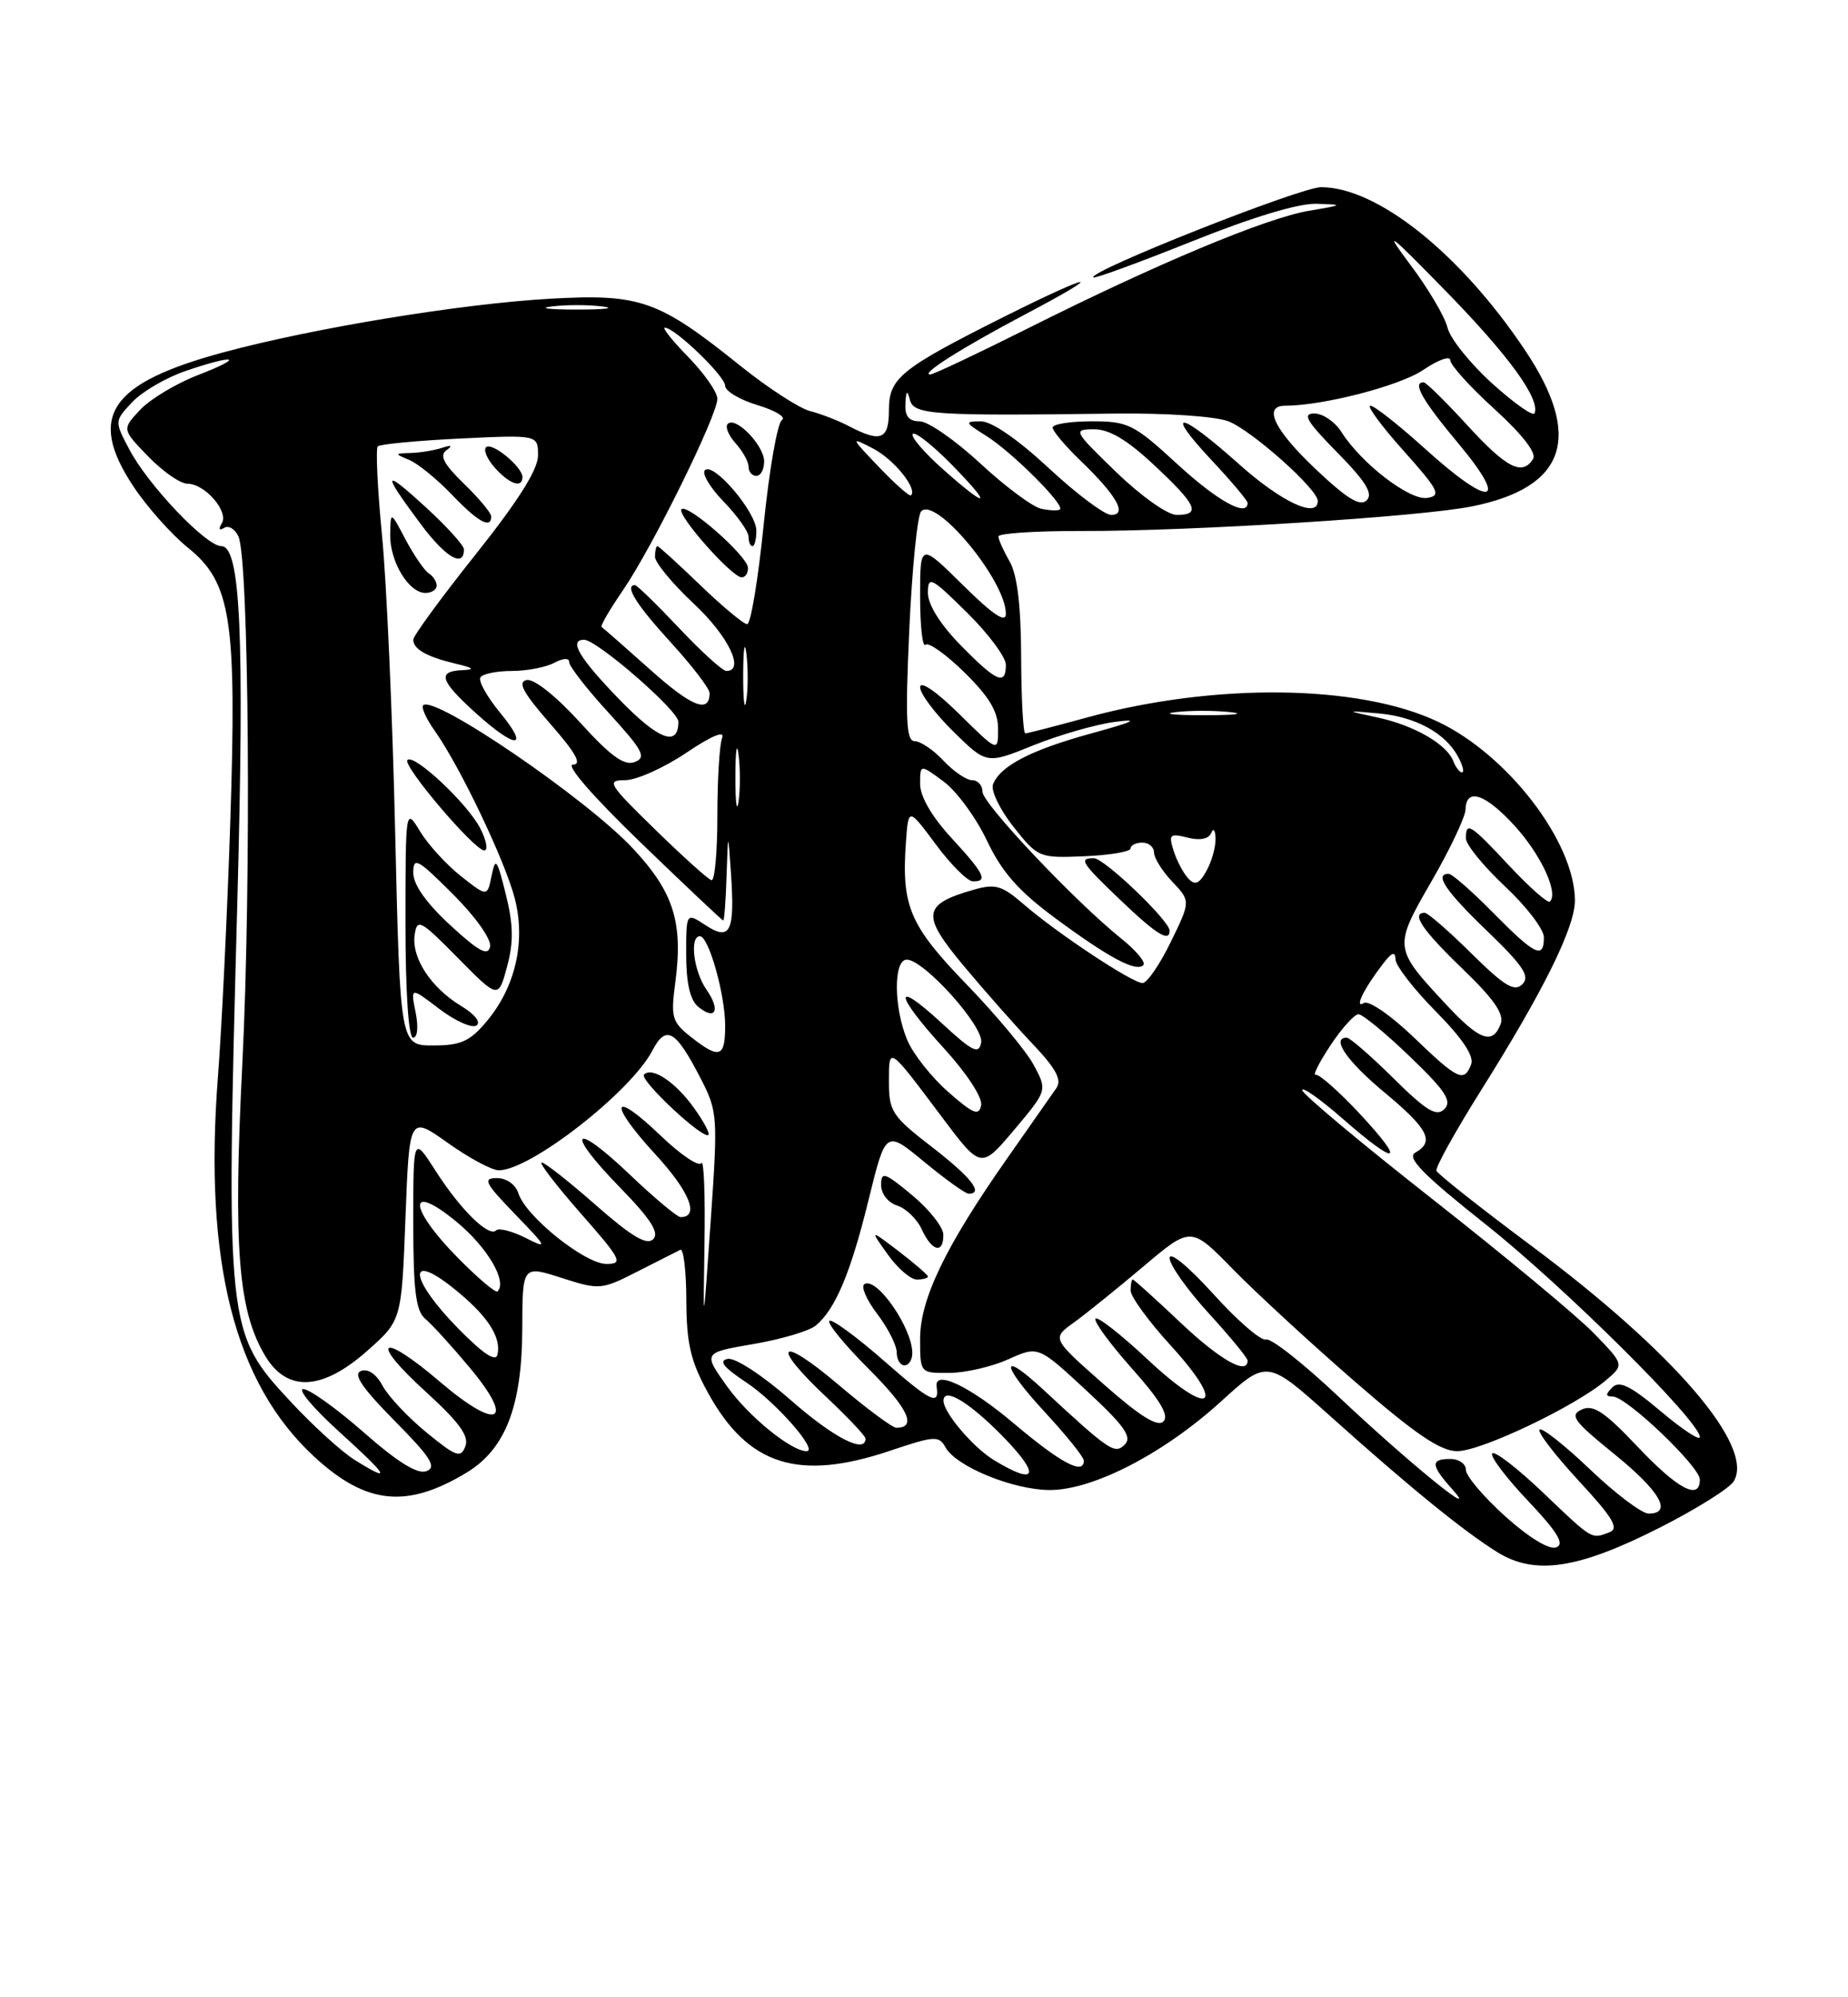 <?xml version="1.0" encoding="UTF-8" standalone="no"?>
<!DOCTYPE svg PUBLIC "-//W3C//DTD SVG 1.1//EN" "http://www.w3.org/Graphics/SVG/1.1/DTD/svg11.dtd" >
<svg xmlns="http://www.w3.org/2000/svg" xmlns:xlink="http://www.w3.org/1999/xlink" version="1.1" viewBox="0 0 237 256">
 <g >
 <path fill="currentColor"
d=" M 212.92 195.77 C 217.55 193.42 221.79 190.77 222.34 189.87 C 225.07 185.41 214.73 173.35 196.50 159.76 C 189.90 154.84 184.37 150.48 184.22 150.06 C 184.06 149.65 186.62 145.04 189.89 139.83 C 197.98 126.97 202.00 118.82 201.98 115.38 C 201.92 107.87 193.36 96.74 184.40 92.50 C 174.26 87.70 155.72 87.49 139.34 91.98 C 135.29 93.09 131.76 94.00 131.49 94.00 C 131.22 94.00 130.98 89.61 130.96 84.25 C 130.94 77.69 130.46 73.68 129.50 72.00 C 128.71 70.62 128.05 69.17 128.04 68.76 C 128.02 68.36 132.84 68.04 138.75 68.06 C 152.81 68.09 182.08 66.25 188.76 64.91 C 200.85 62.48 203.04 56.01 195.55 44.84 C 187.25 32.47 176.65 24.01 169.43 23.99 C 166.78 23.99 139.47 34.80 140.22 35.56 C 140.40 35.73 146.08 33.65 152.86 30.94 C 160.54 27.86 166.55 26.04 168.83 26.12 C 172.37 26.23 172.34 26.26 167.85 27.02 C 162.36 27.95 148.33 33.81 131.86 42.07 C 125.35 45.33 119.70 48.00 119.29 48.00 C 117.95 48.00 123.39 44.56 131.50 40.28 C 142.27 34.60 140.26 34.85 128.73 40.62 C 115.47 47.27 114.00 48.46 114.00 52.57 C 114.00 56.34 112.98 56.76 108.93 54.65 C 107.52 53.91 105.25 53.03 103.89 52.69 C 102.52 52.34 98.57 49.78 95.09 47.00 C 84.43 38.44 82.19 37.64 70.53 38.29 C 59.20 38.93 40.32 42.02 28.73 45.14 C 14.05 49.09 11.16 53.36 17.09 62.32 C 18.84 64.96 21.99 68.50 24.09 70.19 C 29.66 74.67 30.38 79.37 29.53 105.44 C 29.15 117.02 28.44 131.68 27.95 138.00 C 26.12 161.73 30.06 177.27 40.31 186.72 C 46.97 192.86 52.18 193.39 59.87 188.73 C 64.82 185.73 66.95 180.21 66.98 170.34 C 67.00 162.18 67.00 162.18 72.01 163.79 C 76.90 165.35 77.13 165.33 81.76 162.97 C 84.37 161.64 86.84 160.39 87.25 160.19 C 87.66 159.99 88.01 162.91 88.02 166.67 C 88.04 172.20 88.57 174.45 90.77 178.47 C 95.92 187.85 102.39 189.91 114.20 185.93 C 119.87 184.02 120.42 183.99 121.27 185.53 C 122.65 187.98 129.91 190.95 134.59 190.98 C 140.14 191.01 149.22 186.33 156.58 179.64 C 162.49 174.26 162.49 174.26 170.50 181.42 C 180.79 190.64 187.62 196.19 192.00 198.93 C 196.85 201.95 202.38 201.12 212.92 195.77 Z  M 193.05 194.36 C 190.27 191.86 188.00 189.18 188.00 188.41 C 188.00 187.63 187.10 187.00 186.00 187.00 C 183.43 187.00 183.48 187.79 186.25 190.88 C 190.10 195.17 180.57 187.41 171.61 178.96 C 167.15 174.75 162.99 171.48 162.37 171.69 C 161.75 171.91 158.71 169.29 155.62 165.87 C 152.42 162.34 150.00 160.34 150.00 161.25 C 150.00 162.12 152.25 165.30 155.00 168.31 C 157.75 171.32 160.00 174.05 160.00 174.39 C 160.00 176.32 156.46 174.31 151.37 169.50 C 148.17 166.47 145.43 164.00 145.27 164.00 C 145.12 164.00 145.00 164.64 145.00 165.42 C 145.00 166.20 147.32 169.37 150.15 172.47 C 157.48 180.50 155.23 181.79 147.13 174.20 C 143.70 170.99 140.71 168.66 140.49 169.02 C 140.26 169.39 142.37 172.26 145.17 175.41 C 148.78 179.45 149.96 181.44 149.21 182.19 C 148.46 182.94 146.20 181.54 141.52 177.40 C 134.89 171.55 134.89 171.55 137.70 169.53 C 139.24 168.42 143.25 165.18 146.62 162.34 C 152.74 157.17 152.74 157.17 158.12 162.68 C 161.08 165.70 168.12 172.19 173.77 177.09 C 181.52 183.82 184.73 186.00 186.88 186.00 C 189.95 186.00 201.96 180.29 205.91 176.95 C 208.32 174.92 208.32 174.92 204.41 170.89 C 202.26 168.68 192.96 160.96 183.75 153.73 C 174.54 146.50 167.00 140.20 167.00 139.72 C 167.00 139.24 169.35 140.90 172.23 143.42 C 179.26 149.57 180.41 149.22 174.39 142.76 C 171.70 139.88 169.15 137.63 168.73 137.76 C 168.31 137.90 169.16 136.21 170.61 134.01 C 172.07 131.80 173.70 130.00 174.22 130.00 C 174.75 130.00 177.72 132.45 180.84 135.45 C 185.39 139.82 186.25 141.14 185.24 142.15 C 184.23 143.17 182.95 142.40 178.71 138.21 C 175.81 135.34 173.11 133.00 172.72 133.00 C 170.66 133.00 172.72 136.00 177.53 140.00 C 183.18 144.69 184.02 146.33 181.50 147.74 C 180.36 148.38 182.49 150.55 190.57 156.96 C 200.59 164.91 218.00 182.19 218.00 184.19 C 218.00 184.70 215.74 183.21 212.98 180.88 C 209.13 177.64 207.68 176.92 206.78 177.82 C 205.87 178.73 205.89 179.00 206.84 179.00 C 208.58 179.00 218.00 187.98 218.00 189.64 C 218.00 192.37 215.17 190.88 210.00 185.41 C 205.78 180.95 204.34 179.99 202.86 180.66 C 201.25 181.39 201.81 182.15 207.00 186.35 C 212.88 191.10 214.56 194.00 211.43 194.00 C 210.56 194.00 207.18 191.45 203.92 188.34 C 200.66 185.23 197.74 182.93 197.44 183.23 C 197.14 183.53 199.40 186.47 202.45 189.78 C 206.83 194.50 207.68 195.91 206.42 196.39 C 204.07 197.29 204.30 197.43 197.92 191.34 C 194.66 188.23 191.71 185.95 191.38 186.28 C 191.05 186.62 193.09 189.33 195.92 192.32 C 199.76 196.38 200.69 197.91 199.58 198.33 C 198.69 198.67 196.10 197.10 193.05 194.36 Z  M 45.50 187.13 C 43.85 186.11 40.20 182.79 37.38 179.77 C 28.99 170.75 28.96 170.54 30.44 115.50 C 31.36 81.31 30.85 70.00 28.38 70.00 C 26.44 70.00 18.98 62.17 16.59 57.61 C 14.67 53.98 14.67 53.98 16.96 51.54 C 18.22 50.20 21.30 48.40 23.80 47.55 C 30.28 45.34 31.48 45.73 25.42 48.06 C 22.62 49.14 19.28 51.14 17.98 52.52 C 15.63 55.02 15.63 55.02 19.01 58.51 C 20.87 60.43 23.13 62.00 24.04 62.00 C 26.29 62.00 29.38 65.58 28.44 67.09 C 27.99 67.82 28.11 68.05 28.74 67.66 C 29.32 67.30 30.14 67.80 30.58 68.76 C 31.93 71.77 32.24 112.96 31.09 136.07 C 29.89 159.97 30.53 168.05 34.06 173.87 C 36.87 178.48 41.36 178.23 47.12 173.12 C 51.50 169.24 51.50 169.24 52.00 156.11 C 52.50 142.99 52.50 142.99 57.43 146.49 C 60.14 148.42 63.08 150.00 63.98 150.00 C 68.01 150.00 80.87 139.98 83.65 134.68 C 85.43 131.28 86.65 131.99 89.89 138.29 C 92.03 142.45 92.08 143.12 91.14 156.55 C 90.17 170.50 90.17 170.50 90.35 159.32 C 90.45 153.18 90.27 148.57 89.95 149.08 C 89.63 149.59 87.28 148.01 84.72 145.55 C 78.39 139.49 77.93 141.30 84.09 148.00 C 88.45 152.74 89.75 156.00 87.28 156.00 C 86.85 156.00 83.92 153.55 80.77 150.55 C 73.43 143.55 72.38 144.90 79.49 152.18 C 83.46 156.25 84.59 158.01 83.77 158.83 C 82.95 159.65 81.01 158.50 76.42 154.47 C 73.00 151.46 69.87 149.00 69.47 149.00 C 69.08 149.00 71.32 151.93 74.46 155.50 C 79.69 161.45 79.97 162.00 77.76 162.00 C 75.02 162.00 67.43 155.92 66.49 152.97 C 66.12 151.82 64.98 151.00 63.72 151.00 C 61.87 151.00 62.18 151.62 66.04 155.61 C 70.23 159.94 70.31 160.13 67.38 158.65 C 65.66 157.79 63.97 157.36 63.63 157.70 C 62.70 158.63 59.05 155.05 55.85 150.05 C 53.00 145.61 53.00 145.61 53.00 156.68 C 53.00 165.40 53.33 168.02 54.53 169.03 C 55.37 169.72 57.91 172.51 60.17 175.21 C 66.16 182.35 63.92 183.50 56.44 177.12 C 48.77 170.57 47.21 171.67 54.62 178.40 C 58.89 182.29 60.19 184.07 59.68 185.38 C 59.09 186.93 58.50 186.72 54.69 183.60 C 52.32 181.66 49.78 178.96 49.06 177.61 C 48.26 176.11 47.18 175.38 46.29 175.72 C 45.24 176.12 46.43 177.88 50.60 182.10 C 55.25 186.80 56.04 188.05 54.70 188.56 C 53.56 189.00 51.03 187.44 46.66 183.60 C 43.15 180.52 39.65 178.02 38.89 178.04 C 38.13 178.06 40.20 180.52 43.50 183.51 C 49.88 189.29 50.34 190.14 45.50 187.13 Z  M 89.04 142.06 C 86.66 138.71 83.64 136.69 82.60 137.73 C 81.94 138.39 90.18 146.10 90.86 145.46 C 91.06 145.27 90.24 143.74 89.04 142.06 Z  M 127.46 187.14 C 124.79 185.51 121.00 181.05 121.00 179.54 C 121.00 177.75 124.24 179.67 128.50 184.00 C 133.51 189.09 133.03 190.53 127.46 187.14 Z  M 130.04 182.46 C 124.38 177.67 119.76 175.48 120.12 177.75 C 120.51 180.23 119.33 179.66 113.46 174.50 C 109.86 171.34 106.66 169.00 106.36 169.30 C 106.06 169.61 108.34 172.39 111.43 175.48 C 116.48 180.52 117.64 183.00 114.95 183.00 C 114.44 183.00 111.10 180.51 107.51 177.47 C 99.88 171.00 98.71 172.25 106.00 179.09 C 108.75 181.67 111.00 184.06 111.00 184.39 C 111.00 186.39 106.88 184.26 101.37 179.42 C 97.81 176.29 94.28 173.99 93.33 174.17 C 92.12 174.41 92.78 175.25 95.71 177.19 C 99.49 179.69 105.02 186.00 103.44 186.00 C 101.47 186.00 96.04 181.58 93.27 177.73 C 90.15 173.38 90.15 173.38 96.62 172.27 C 100.19 171.66 103.78 170.60 104.62 169.90 C 107.14 167.81 109.10 163.14 111.40 153.76 C 113.59 144.84 113.59 144.84 118.53 148.92 C 121.24 151.16 123.81 153.00 124.23 153.00 C 126.20 153.00 124.54 150.89 119.50 147.00 C 114.43 143.09 114.00 142.44 114.00 138.68 C 114.00 134.04 113.89 133.97 120.80 143.18 C 125.81 149.85 125.81 149.85 130.07 144.81 C 134.32 139.76 134.32 139.76 132.57 136.50 C 131.61 134.71 127.73 130.07 123.96 126.17 C 116.66 118.63 115.60 116.15 116.18 107.98 C 116.50 103.50 116.50 103.50 120.00 108.21 C 121.92 110.80 124.06 112.94 124.75 112.96 C 126.76 113.02 126.25 111.99 122.00 107.38 C 119.51 104.68 118.00 102.08 118.00 100.49 C 118.00 97.94 118.00 97.94 121.03 100.18 C 122.69 101.41 125.18 104.81 126.57 107.74 C 128.48 111.77 130.61 114.19 135.30 117.66 C 142.22 122.77 145.70 124.63 146.63 123.70 C 146.97 123.36 145.73 121.86 143.88 120.37 C 137.89 115.57 126.00 103.00 126.00 101.48 C 126.00 100.67 125.40 100.00 124.67 100.00 C 123.95 100.00 122.29 98.88 121.00 97.50 C 119.71 96.12 118.05 95.00 117.31 95.00 C 116.22 95.00 116.09 92.31 116.61 80.75 C 116.97 72.91 117.65 66.07 118.13 65.55 C 119.98 63.54 129.00 74.42 129.00 78.67 C 129.00 79.91 127.37 78.82 123.50 75.00 C 118.00 69.57 118.00 69.57 118.00 76.45 C 118.00 80.24 118.31 83.02 118.69 82.64 C 119.07 82.27 121.32 83.86 123.69 86.19 C 126.87 89.31 128.00 91.20 128.00 93.42 C 128.00 96.42 128.00 96.42 123.00 91.50 C 120.07 88.61 118.00 87.20 118.00 88.08 C 118.00 88.91 119.92 91.47 122.27 93.77 C 126.53 97.96 126.53 97.96 132.55 95.52 C 135.87 94.19 140.58 92.83 143.04 92.52 C 146.24 92.10 145.40 92.51 140.08 93.97 C 132.26 96.10 128.25 98.17 127.35 100.54 C 127.05 101.32 128.23 103.77 129.98 105.98 C 133.11 109.93 133.26 109.99 139.07 109.75 C 142.32 109.61 144.99 109.16 144.99 108.75 C 145.00 108.34 145.68 108.00 146.50 108.00 C 147.32 108.00 148.00 108.57 148.00 109.27 C 148.00 109.97 149.06 111.66 150.35 113.02 C 152.70 115.50 152.70 115.50 150.14 120.75 C 148.73 123.64 147.11 126.00 146.53 126.00 C 145.21 126.00 135.59 119.63 131.28 115.90 C 128.48 113.48 127.65 113.24 124.83 114.05 C 118.32 115.92 118.13 117.25 123.51 123.70 C 126.17 126.89 130.17 131.42 132.40 133.77 C 135.43 136.96 136.21 138.41 135.48 139.46 C 134.94 140.24 132.12 144.26 129.22 148.40 C 121.27 159.72 118.00 166.48 118.00 171.60 C 118.00 176.00 118.00 176.00 121.75 175.97 C 123.81 175.96 127.22 175.17 129.32 174.22 C 133.15 172.50 133.15 172.50 139.31 178.21 C 144.19 182.72 145.22 184.18 144.25 185.15 C 142.96 186.44 142.34 186.02 133.77 178.09 C 128.17 172.90 128.34 174.87 134.02 181.02 C 136.76 183.98 139.00 186.77 139.00 187.21 C 139.00 189.10 136.06 187.54 130.04 182.46 Z  M 117.00 173.43 C 117.00 170.20 112.43 163.62 110.86 164.59 C 110.38 164.88 111.12 166.60 112.50 168.41 C 113.87 170.21 115.00 172.43 115.00 173.34 C 115.00 174.25 115.45 175.00 116.00 175.00 C 116.55 175.00 117.00 174.30 117.00 173.43 Z  M 119.00 163.62 C 119.00 163.41 117.32 161.96 115.27 160.39 C 111.54 157.55 111.54 157.55 113.84 160.77 C 115.10 162.55 116.78 164.00 117.57 164.00 C 118.36 164.00 119.00 163.83 119.00 163.62 Z  M 120.98 158.25 C 120.97 157.29 119.17 155.01 116.98 153.19 C 113.45 150.26 113.00 150.11 113.00 151.88 C 113.00 153.01 113.89 154.15 115.06 154.52 C 116.19 154.88 117.62 156.26 118.22 157.59 C 119.51 160.40 121.01 160.77 120.98 158.25 Z  M 150.00 119.29 C 150.00 118.02 141.62 110.00 140.29 110.00 C 138.30 110.00 138.65 110.56 143.75 115.42 C 148.31 119.77 150.00 120.82 150.00 119.29 Z  M 58.75 170.26 C 52.62 164.03 52.11 160.33 58.02 165.01 C 62.41 168.49 64.30 171.29 63.81 173.60 C 63.60 174.62 62.00 173.57 58.75 170.26 Z  M 58.69 161.19 C 52.35 154.76 52.23 151.41 58.51 156.57 C 62.47 159.81 65.09 164.24 63.81 165.52 C 63.57 165.76 61.27 163.81 58.69 161.19 Z  M 121.60 139.95 C 119.46 138.07 117.09 135.08 116.35 133.30 C 114.60 129.12 114.57 123.00 116.29 123.00 C 118.50 123.00 126.22 131.60 125.83 133.63 C 125.53 135.19 124.73 134.80 120.74 131.11 C 114.47 125.33 114.68 127.39 121.08 134.39 C 123.98 137.57 126.02 140.68 125.83 141.66 C 125.55 143.08 124.82 142.78 121.60 139.95 Z  M 181.26 132.91 C 178.35 130.12 175.52 128.18 174.91 128.56 C 173.62 129.35 174.91 126.72 177.39 123.50 C 178.52 122.04 178.94 121.90 178.97 122.97 C 178.99 123.78 181.31 126.78 184.14 129.64 C 187.55 133.09 189.07 135.37 188.67 136.42 C 187.76 138.79 186.98 138.41 181.26 132.91 Z  M 88.61 132.91 C 86.18 131.00 86.01 130.40 86.60 125.96 C 87.63 118.23 86.40 114.35 81.18 108.76 C 75.23 102.38 55.65 89.02 54.27 90.40 C 54.00 90.67 54.67 92.15 55.77 93.69 C 59.05 98.34 64.84 110.49 66.04 115.24 C 67.43 120.76 66.08 126.57 62.38 130.95 C 60.27 133.47 59.08 134.00 55.57 134.00 C 51.32 134.00 51.32 134.00 50.68 106.75 C 50.34 91.76 49.58 74.60 48.99 68.62 C 48.41 62.63 48.17 57.50 48.45 57.21 C 48.74 56.93 53.48 56.48 58.98 56.21 C 69.00 55.73 69.00 55.73 69.00 58.38 C 69.00 60.18 66.45 64.22 61.00 71.06 C 56.60 76.58 53.00 81.50 53.00 81.99 C 53.00 83.20 54.72 84.18 58.41 85.06 C 60.78 85.62 60.98 85.82 59.25 85.90 C 56.05 86.04 56.44 87.26 61.00 91.38 C 66.19 96.07 68.00 96.03 64.12 91.33 C 62.46 89.31 61.32 87.28 61.61 86.83 C 61.89 86.37 63.70 86.00 65.62 86.00 C 67.55 86.00 70.00 85.53 71.07 84.96 C 72.24 84.34 73.00 84.31 73.00 84.88 C 73.00 85.41 75.29 88.35 78.10 91.41 C 82.47 96.20 82.94 97.09 81.40 97.67 C 80.06 98.19 78.32 96.93 74.38 92.59 C 71.30 89.21 68.48 86.97 67.54 87.16 C 66.34 87.42 67.08 88.78 70.55 92.75 C 73.84 96.50 74.68 98.00 73.48 98.00 C 72.49 98.00 76.04 102.09 82.15 107.98 C 87.84 113.47 92.61 117.97 92.75 117.98 C 92.89 117.99 93.08 115.41 93.18 112.25 C 93.37 106.50 93.37 106.50 93.74 111.88 C 94.26 119.43 93.67 120.67 90.49 118.59 C 88.00 116.95 88.00 116.95 88.00 122.35 C 88.00 125.97 88.50 128.17 89.52 129.02 C 91.76 130.88 92.45 129.49 90.60 126.84 C 88.96 124.50 88.40 120.00 89.76 120.00 C 90.89 120.00 93.00 127.47 93.00 131.48 C 93.00 135.55 92.27 135.79 88.61 132.91 Z  M 53.30 129.75 C 52.65 126.50 52.65 126.50 56.33 129.31 C 58.36 130.85 60.50 131.81 61.09 131.45 C 61.72 131.05 60.93 130.02 59.14 128.94 C 55.25 126.58 52.75 122.75 53.18 119.81 C 53.49 117.68 53.92 117.91 58.71 122.77 C 63.91 128.04 63.91 128.04 65.03 123.90 C 65.88 120.75 65.84 118.53 64.87 114.63 C 63.74 110.08 63.54 109.81 63.05 112.23 C 62.50 114.96 62.50 114.96 59.14 112.32 C 57.29 110.87 54.93 108.29 53.89 106.59 C 52.01 103.50 52.01 103.50 52.00 118.25 C 52.00 127.17 52.39 133.00 52.98 133.00 C 53.54 133.00 53.68 131.64 53.30 129.75 Z  M 61.58 106.15 C 59.94 102.98 53.10 96.57 52.25 97.41 C 51.57 98.10 60.84 109.00 62.10 109.00 C 62.62 109.00 62.39 107.72 61.58 106.15 Z  M 56.00 75.06 C 56.00 74.54 55.55 73.84 54.99 73.49 C 54.44 73.15 53.11 71.21 52.03 69.19 C 50.09 65.50 50.09 65.50 50.04 68.53 C 49.99 71.98 52.42 76.00 54.56 76.00 C 55.35 76.00 56.00 75.58 56.00 75.06 Z  M 59.50 70.42 C 59.50 69.91 57.29 67.47 54.59 65.00 C 49.06 59.93 48.93 60.44 54.00 67.23 C 57.17 71.47 59.50 72.82 59.50 70.42 Z  M 63.00 66.20 C 63.00 65.75 61.43 63.87 59.50 62.00 C 56.91 59.49 56.33 58.38 57.25 57.71 C 58.10 57.10 57.91 57.00 56.67 57.41 C 55.66 57.73 53.86 58.03 52.67 58.06 C 50.57 58.12 50.57 58.15 52.50 58.96 C 53.60 59.42 56.05 61.42 57.95 63.40 C 61.29 66.90 63.00 67.84 63.00 66.20 Z  M 67.00 61.15 C 67.00 59.83 63.06 56.60 62.33 57.33 C 61.97 57.69 62.50 58.89 63.49 59.99 C 65.38 62.08 67.00 62.61 67.00 61.15 Z  M 185.46 128.75 C 178.70 121.50 178.70 121.43 183.58 112.97 C 185.96 108.86 187.92 104.71 187.95 103.75 C 188.03 100.88 190.54 101.75 194.36 105.97 C 197.67 109.65 199.89 114.45 198.77 115.56 C 198.51 115.82 196.19 113.77 193.61 111.02 C 188.53 105.59 188.00 105.25 188.00 107.46 C 188.00 108.26 190.25 111.02 193.00 113.60 C 195.75 116.17 198.00 119.11 198.00 120.14 C 198.00 122.99 196.85 122.43 191.50 117.00 C 188.79 114.25 186.22 112.00 185.79 112.00 C 183.90 112.00 185.38 114.20 190.75 119.36 C 195.37 123.81 196.25 125.14 195.24 126.15 C 194.23 127.17 192.95 126.40 188.71 122.21 C 185.81 119.34 183.11 117.00 182.72 117.00 C 180.91 117.00 182.43 119.24 187.56 124.17 C 191.62 128.08 192.94 129.99 192.45 131.26 C 191.42 133.96 189.75 133.36 185.46 128.75 Z  M 152.37 112.57 C 151.75 111.90 150.91 110.31 150.51 109.04 C 149.85 106.95 150.02 106.79 152.31 107.36 C 153.91 107.76 155.02 107.54 155.34 106.75 C 155.62 106.06 155.86 106.40 155.89 107.50 C 155.91 108.60 155.38 110.47 154.71 111.65 C 153.77 113.32 153.25 113.52 152.37 112.57 Z  M 84.02 106.32 C 78.01 100.47 77.73 100.00 80.17 100.00 C 81.61 100.00 85.14 98.42 88.01 96.49 C 91.26 94.30 92.99 93.58 92.61 94.58 C 92.27 95.45 92.00 99.95 92.00 104.58 C 92.00 109.21 91.66 112.92 91.25 112.82 C 90.84 112.73 87.58 109.80 84.02 106.32 Z  M 94.31 99.50 C 94.32 96.20 94.50 94.97 94.72 96.77 C 94.95 98.57 94.94 101.27 94.71 102.77 C 94.49 104.27 94.30 102.80 94.31 99.50 Z  M 186.38 97.56 C 185.55 95.39 181.38 92.98 176.69 91.97 C 172.50 91.06 172.50 91.06 176.79 91.44 C 181.53 91.86 185.37 93.95 187.00 97.00 C 187.59 98.10 187.82 99.00 187.50 99.00 C 187.19 99.00 186.69 98.35 186.38 97.56 Z  M 79.41 89.63 C 74.26 84.32 72.90 82.00 74.91 82.00 C 76.54 82.00 87.00 91.08 87.00 92.50 C 87.00 95.80 84.46 94.84 79.41 89.63 Z  M 95.31 86.50 C 95.32 83.20 95.50 81.97 95.72 83.77 C 95.95 85.57 95.94 88.27 95.71 89.77 C 95.49 91.27 95.30 89.80 95.31 86.50 Z  M 150.73 91.28 C 152.50 91.06 155.65 91.05 157.73 91.27 C 159.80 91.49 158.35 91.67 154.50 91.67 C 150.65 91.68 148.95 91.50 150.73 91.28 Z  M 83.34 85.79 C 80.13 82.92 77.34 80.48 77.15 80.36 C 76.96 80.24 78.20 78.12 79.90 75.64 C 83.63 70.22 92.00 53.26 92.00 51.11 C 92.00 50.27 90.33 47.88 88.30 45.79 C 86.26 43.71 84.89 42.00 85.26 42.00 C 86.54 42.00 93.00 48.22 93.00 49.45 C 93.00 50.13 94.87 51.24 97.16 51.93 C 99.45 52.62 100.86 53.48 100.28 53.84 C 99.70 54.20 98.65 60.24 97.94 67.25 C 97.23 74.26 96.28 80.00 95.82 80.00 C 95.37 80.00 92.66 77.75 89.81 75.00 C 86.95 72.25 84.48 70.00 84.31 70.00 C 84.14 70.00 84.00 70.61 84.00 71.36 C 84.00 72.11 86.25 74.83 89.00 77.40 C 93.42 81.53 95.57 86.00 93.15 86.00 C 92.67 86.00 89.95 83.53 87.09 80.50 C 84.23 77.47 81.69 75.00 81.44 75.00 C 80.04 75.00 81.58 77.48 86.00 82.31 C 88.75 85.32 91.00 88.25 91.00 88.83 C 91.00 91.51 88.71 90.60 83.34 85.79 Z  M 95.92 72.75 C 95.81 71.22 88.16 64.50 87.40 65.27 C 86.73 65.94 93.86 74.00 95.12 74.00 C 95.60 74.00 95.96 73.44 95.92 72.75 Z  M 97.00 68.02 C 97.00 65.64 91.49 59.17 90.40 60.27 C 89.98 60.69 91.07 62.51 92.82 64.31 C 94.57 66.12 96.00 68.14 96.00 68.80 C 96.00 69.46 96.22 70.00 96.50 70.00 C 96.78 70.00 97.00 69.11 97.00 68.02 Z  M 98.00 59.15 C 98.00 57.09 94.35 53.32 93.33 54.33 C 92.97 54.69 93.43 55.81 94.34 56.82 C 95.25 57.83 96.00 59.18 96.00 59.83 C 96.00 60.47 96.45 61.00 97.00 61.00 C 97.55 61.00 98.00 60.17 98.00 59.15 Z  M 123.21 82.71 C 120.60 80.05 119.00 77.50 119.00 76.00 C 119.00 73.77 119.40 73.96 124.00 78.50 C 126.75 81.21 129.00 84.23 129.00 85.21 C 129.00 87.92 127.82 87.41 123.21 82.71 Z  M 133.50 65.20 C 132.40 64.95 128.89 62.34 125.70 59.38 C 122.50 56.42 119.01 54.00 117.94 54.00 C 116.56 54.00 116.03 53.35 116.12 51.75 C 116.20 50.06 116.35 49.93 116.69 51.25 C 117.19 53.16 119.56 53.32 143.01 53.01 C 149.49 52.93 155.82 53.36 157.51 53.99 C 160.47 55.11 169.00 62.69 169.00 64.21 C 169.00 66.52 164.35 64.36 158.91 59.50 C 151.24 52.65 149.17 52.34 155.36 58.96 C 157.91 61.68 160.00 64.16 160.00 64.46 C 160.00 66.35 156.15 64.23 151.00 59.50 C 145.41 54.36 144.69 54.00 140.01 54.00 C 137.25 54.00 135.00 54.36 135.00 54.80 C 135.00 55.25 136.61 57.16 138.58 59.05 C 143.22 63.52 144.63 66.00 142.51 66.00 C 141.65 66.00 138.05 63.30 134.50 60.00 C 130.53 56.31 127.18 54.00 125.78 54.00 C 123.67 54.01 123.72 54.14 126.50 55.88 C 129.78 57.93 136.63 64.77 135.93 65.30 C 135.69 65.48 134.60 65.44 133.50 65.20 Z  M 143.16 60.52 C 137.66 55.20 137.58 55.04 140.29 55.02 C 142.25 55.01 144.57 56.38 148.04 59.64 C 153.49 64.73 154.06 66.00 150.91 66.00 C 149.74 66.00 146.35 63.60 143.16 60.52 Z  M 168.74 60.14 C 163.40 55.09 161.92 52.00 164.83 52.00 C 169.68 52.00 179.53 49.45 182.52 47.42 C 184.43 46.12 186.00 45.56 186.00 46.18 C 186.00 46.79 188.56 49.62 191.68 52.45 C 195.21 55.66 197.08 58.07 196.62 58.81 C 195.24 61.04 193.21 60.01 188.17 54.50 C 185.41 51.48 182.89 49.00 182.57 49.00 C 181.09 49.00 182.41 51.32 187.09 56.91 C 193.67 64.80 191.17 65.14 182.74 57.50 C 179.39 54.48 176.25 52.00 175.75 52.00 C 175.25 52.00 177.15 54.59 179.98 57.75 C 184.54 62.86 184.88 63.54 183.02 63.82 C 180.78 64.17 174.56 59.38 172.02 55.35 C 171.20 54.06 169.65 53.00 168.56 53.00 C 166.97 53.00 167.57 54.00 171.49 57.99 C 175.16 61.71 176.12 63.28 175.28 64.12 C 174.44 64.96 172.77 63.95 168.74 60.14 Z  M 112.73 59.87 C 109.05 56.02 109.03 55.97 111.95 57.48 C 114.62 58.85 117.70 62.65 116.83 63.49 C 116.65 63.67 114.80 62.04 112.73 59.87 Z  M 120.88 60.10 C 118.47 57.95 116.75 55.94 117.06 55.62 C 117.37 55.30 119.60 57.06 122.02 59.52 C 127.43 65.04 126.79 65.36 120.88 60.10 Z  M 191.37 49.15 C 188.54 46.59 185.97 43.38 185.64 42.00 C 185.31 40.62 183.19 37.02 180.92 34.00 C 177.36 29.24 177.96 29.68 185.40 37.29 C 193.50 45.58 197.51 51.09 196.81 52.97 C 196.64 53.42 194.19 51.70 191.37 49.15 Z  M 70.75 39.28 C 72.54 39.05 75.46 39.05 77.25 39.28 C 79.04 39.50 77.58 39.68 74.00 39.68 C 70.42 39.68 68.96 39.50 70.75 39.28 Z  M 57.75 118.59 C 54.68 115.76 53.00 113.39 53.00 111.87 C 53.00 109.77 53.53 110.06 58.10 114.62 C 61.02 117.54 63.05 120.42 62.85 121.34 C 62.58 122.59 61.39 121.94 57.75 118.59 Z "/>
</g>
</svg>